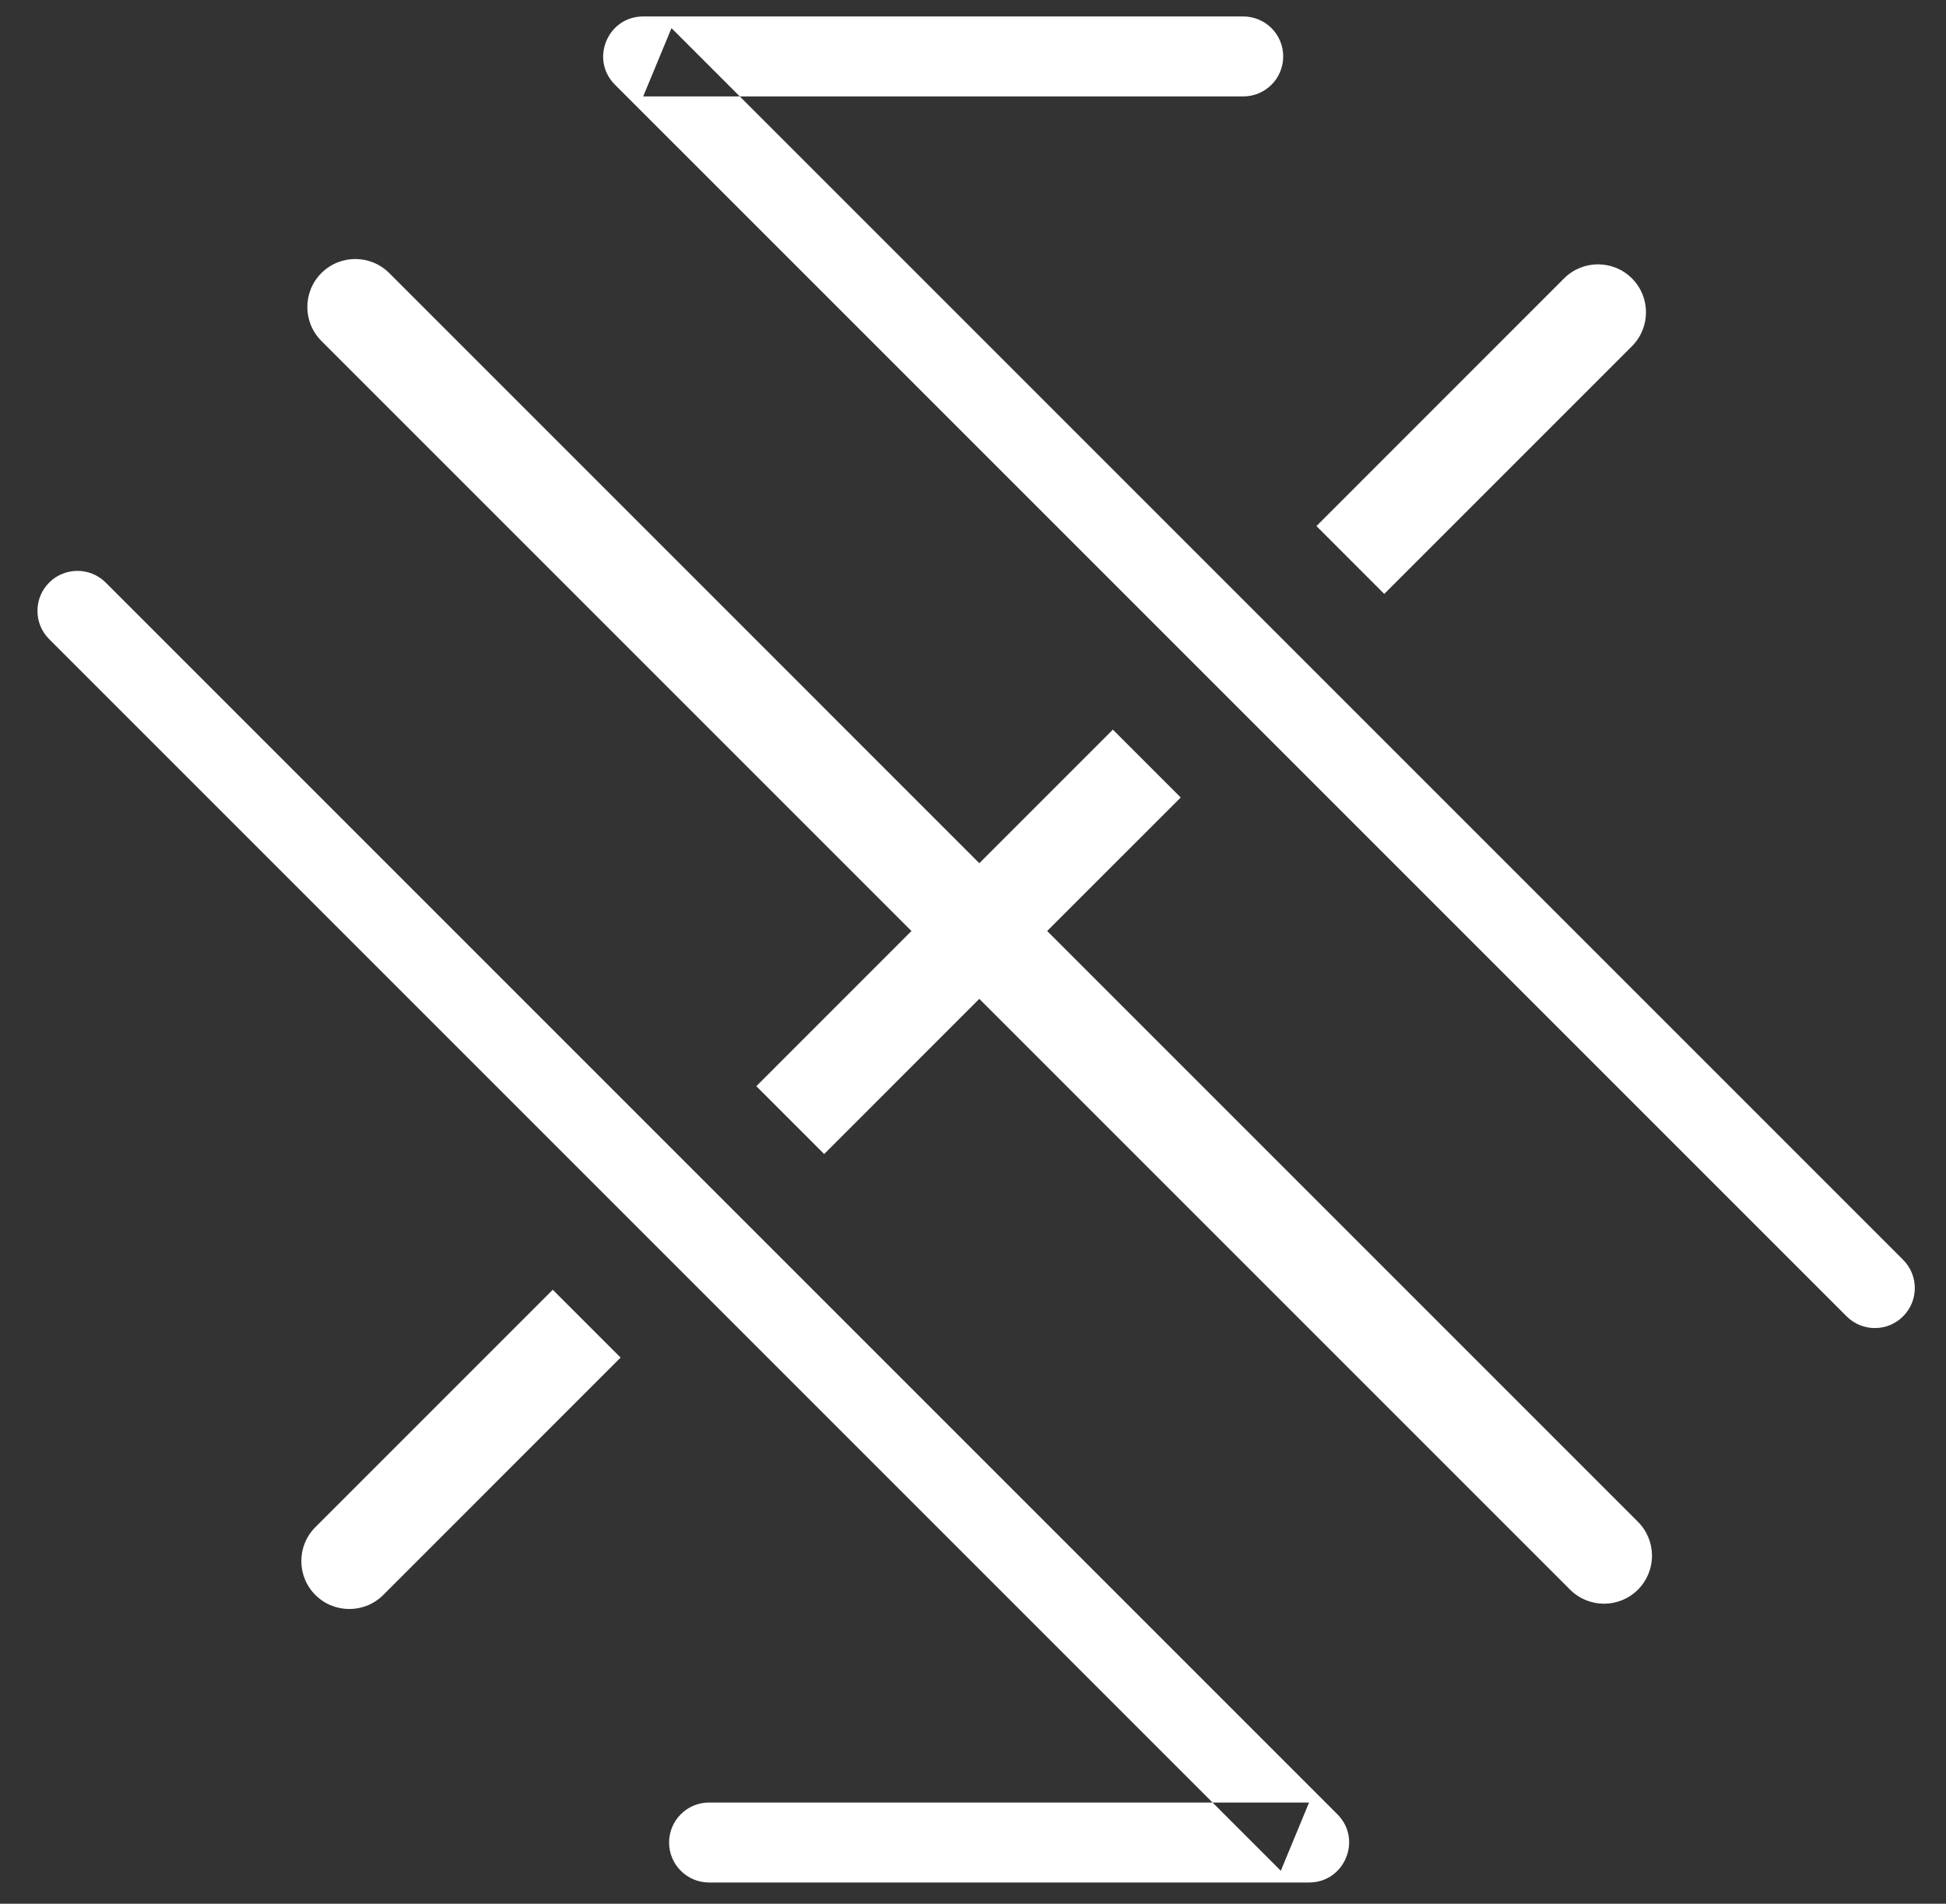 <?xml version="1.0" encoding="UTF-8" standalone="no"?>
<svg width="46px" height="45px" viewBox="0 0 46 45" version="1.1" xmlns="http://www.w3.org/2000/svg" xmlns:xlink="http://www.w3.org/1999/xlink" xmlns:sketch="http://www.bohemiancoding.com/sketch/ns">
    <rect x="0" y="0" width="46" height="45" fill="#333333" stroke="none"/>
    <!-- Generator: Sketch 3.3.2 (12043) - http://www.bohemiancoding.com/sketch -->
    <title>logo copy</title>
    <desc>Created with Sketch.</desc>
    <defs></defs>
    <g id="Page-1" stroke="none" stroke-width="1" fill="none" fill-rule="evenodd" sketch:type="MSPage">
        <g id="logo-copy" sketch:type="MSLayerGroup" fill="#FFFFFF">
            <path d="M27.91,18.851 L24.753,22.007 L38.718,35.972 C39.161,36.415 39.161,37.133 38.718,37.576 C38.275,38.019 37.557,38.019 37.114,37.576 L23.149,23.611 L19.482,27.279 L19.482,27.279 L17.878,25.675 L21.545,22.007 L21.545,22.007 L7.597,8.059 C7.154,7.616 7.154,6.898 7.597,6.455 C8.04,6.012 8.758,6.012 9.201,6.455 L23.149,20.404 L26.306,17.247 L27.91,18.851 Z M32.721,14.039 L38.576,8.184 C39.019,7.741 39.019,7.023 38.576,6.58 C38.133,6.138 37.415,6.138 36.972,6.58 L31.118,12.435 L32.721,14.039 Z M14.67,32.09 L9.059,37.702 C8.616,38.144 7.898,38.144 7.455,37.702 C7.012,37.259 7.012,36.541 7.455,36.098 L13.066,30.487 L14.67,32.09 L14.67,32.09 Z" id="Shape-Copy-9" sketch:type="MSShapeGroup"></path>
            <path d="M16.761,44.498 L30.944,44.498 C31.786,44.498 32.208,43.48 31.613,42.885 L2.499,13.771 C2.13,13.402 1.531,13.402 1.162,13.771 C0.793,14.14 0.793,14.739 1.162,15.108 L30.276,44.221 L30.944,42.608 L16.761,42.608 C16.239,42.608 15.816,43.031 15.816,43.553 C15.816,44.075 16.239,44.498 16.761,44.498 L16.761,44.498 Z" id="Shape" sketch:type="MSShapeGroup"></path>
            <path d="M29.388,0.389 L15.204,0.389 C14.362,0.389 13.941,1.407 14.536,2.002 L43.65,31.115 C44.019,31.485 44.617,31.485 44.986,31.115 C45.355,30.746 45.355,30.148 44.986,29.779 L15.873,0.665 L15.204,2.279 L29.388,2.279 C29.91,2.279 30.333,1.856 30.333,1.334 C30.333,0.812 29.91,0.389 29.388,0.389 L29.388,0.389 Z" id="Shape" sketch:type="MSShapeGroup"></path>
        </g>
    </g>
</svg>